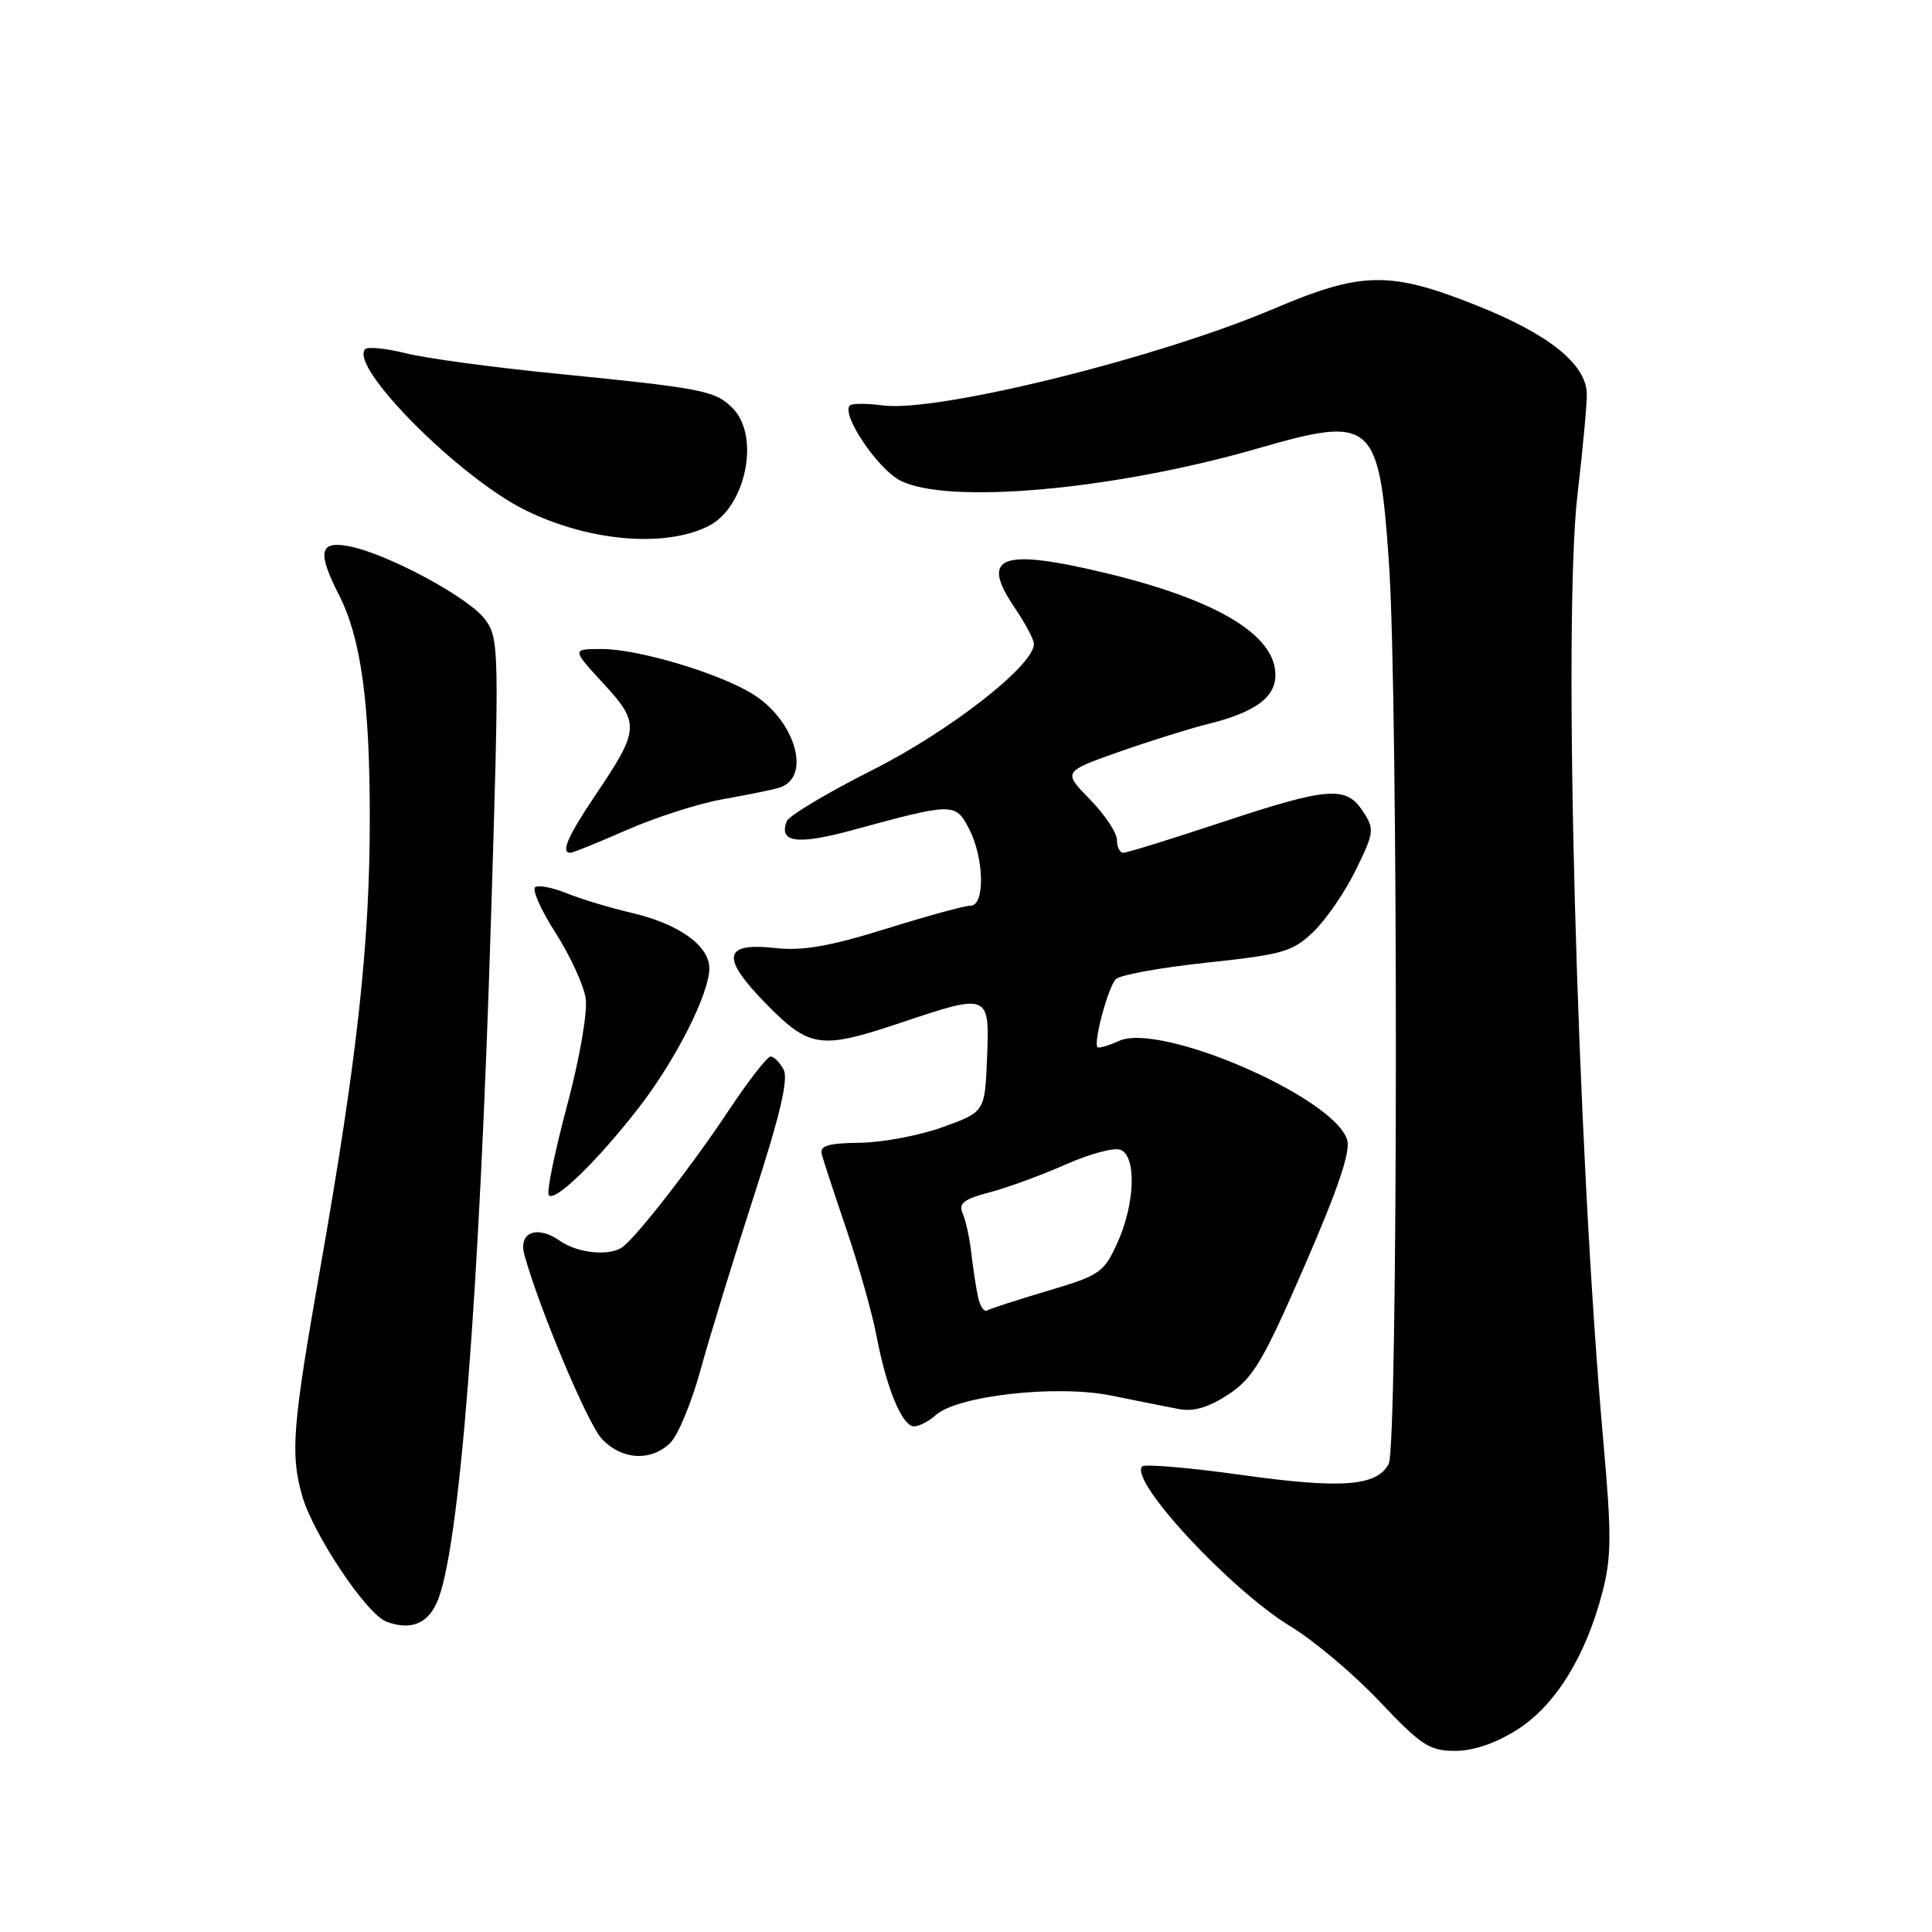 <?xml version="1.0" encoding="UTF-8" standalone="no"?>
<!DOCTYPE svg PUBLIC "-//W3C//DTD SVG 1.1//EN" "http://www.w3.org/Graphics/SVG/1.1/DTD/svg11.dtd" >
<svg xmlns="http://www.w3.org/2000/svg" xmlns:xlink="http://www.w3.org/1999/xlink" version="1.1" viewBox="0 0 256 256">
 <g >
 <path fill="currentColor"
d=" M 201.05 229.18 C 206.10 225.98 210.13 219.45 212.34 210.93 C 213.53 206.33 213.55 203.27 212.45 191.00 C 208.95 151.81 207.06 82.40 209.03 65.50 C 209.74 59.45 210.29 53.45 210.26 52.16 C 210.16 48.26 205.26 44.31 195.85 40.55 C 184.19 35.88 180.49 35.93 168.74 40.93 C 153.39 47.46 124.14 54.68 116.96 53.72 C 114.85 53.44 112.89 53.44 112.61 53.73 C 111.43 54.90 116.25 62.08 119.26 63.66 C 125.48 66.91 147.62 64.93 166.77 59.39 C 181.91 55.01 182.76 55.76 184.05 74.71 C 185.29 92.78 185.25 191.66 184.01 193.98 C 182.42 196.95 177.76 197.29 164.45 195.43 C 157.59 194.47 151.70 193.97 151.35 194.31 C 149.54 196.13 163.00 210.64 171.01 215.51 C 174.10 217.38 179.41 221.86 182.81 225.46 C 188.32 231.28 189.41 232.00 192.80 232.00 C 195.26 232.00 198.18 231.00 201.05 229.18 Z  M 57.87 212.38 C 60.85 205.85 63.52 172.05 65.08 121.12 C 66.16 86.08 66.13 84.65 64.31 82.12 C 62.23 79.23 51.36 73.37 46.25 72.38 C 42.32 71.62 42.01 73.14 44.91 78.82 C 47.83 84.55 49.00 93.01 49.00 108.44 C 49.00 124.98 47.35 140.06 42.53 167.50 C 38.75 188.97 38.46 192.52 40.01 198.11 C 41.43 203.20 48.57 213.91 51.21 214.88 C 54.36 216.05 56.58 215.21 57.87 212.38 Z  M 88.85 191.15 C 89.87 190.13 91.67 185.75 92.86 181.40 C 94.05 177.06 97.22 166.75 99.89 158.50 C 103.35 147.83 104.49 142.99 103.84 141.75 C 103.34 140.79 102.56 140.00 102.11 140.00 C 101.66 140.00 99.13 143.26 96.48 147.25 C 91.70 154.45 84.41 163.83 82.50 165.23 C 80.79 166.49 76.55 166.07 74.18 164.41 C 71.16 162.30 68.67 163.27 69.48 166.25 C 71.41 173.28 77.82 188.54 79.70 190.60 C 82.33 193.47 86.29 193.71 88.85 191.15 Z  M 123.98 187.52 C 126.85 184.92 140.03 183.45 147.24 184.92 C 150.68 185.62 154.75 186.43 156.27 186.72 C 158.19 187.07 160.20 186.47 162.80 184.75 C 166.05 182.60 167.38 180.36 172.87 167.72 C 177.33 157.46 178.99 152.54 178.50 151.01 C 176.71 145.35 153.76 135.42 148.26 137.93 C 146.88 138.56 145.60 138.93 145.43 138.76 C 144.84 138.17 146.84 130.76 147.86 129.74 C 148.42 129.18 153.85 128.20 159.94 127.55 C 170.00 126.48 171.28 126.11 174.03 123.47 C 175.70 121.87 178.23 118.19 179.65 115.28 C 182.10 110.28 182.15 109.88 180.59 107.50 C 178.36 104.09 175.99 104.28 161.76 109.00 C 155.13 111.20 149.32 113.00 148.85 113.00 C 148.38 113.00 148.00 112.23 148.00 111.29 C 148.00 110.35 146.39 107.94 144.42 105.92 C 140.85 102.26 140.85 102.26 148.17 99.66 C 152.20 98.24 157.53 96.57 160.00 95.95 C 166.30 94.39 169.00 92.43 169.00 89.43 C 169.00 84.13 161.22 79.47 146.50 75.93 C 132.61 72.60 129.80 73.67 134.44 80.51 C 135.85 82.58 137.00 84.75 137.00 85.33 C 137.00 88.17 125.88 96.85 115.63 102.02 C 109.65 105.03 104.53 108.09 104.25 108.82 C 103.14 111.66 105.67 111.99 113.05 109.97 C 126.32 106.35 126.61 106.35 128.41 109.83 C 130.41 113.70 130.54 120.00 128.62 120.00 C 127.87 120.00 122.80 121.38 117.37 123.08 C 109.86 125.41 106.35 126.02 102.70 125.62 C 95.78 124.85 95.48 126.88 101.58 133.08 C 107.30 138.89 108.74 139.08 119.41 135.50 C 131.04 131.59 131.14 131.63 130.79 140.16 C 130.50 147.32 130.50 147.32 125.00 149.32 C 121.97 150.43 117.03 151.37 114.00 151.42 C 109.62 151.48 108.58 151.81 108.90 153.00 C 109.12 153.82 110.60 158.32 112.19 163.00 C 113.78 167.68 115.56 173.97 116.14 177.00 C 117.47 184.00 119.55 189.00 121.12 189.00 C 121.79 189.00 123.08 188.33 123.98 187.52 Z  M 84.63 146.79 C 89.52 140.48 93.98 131.69 93.99 128.32 C 94.00 125.32 89.97 122.43 83.74 120.97 C 80.86 120.30 76.99 119.13 75.14 118.38 C 73.30 117.63 71.40 117.25 70.93 117.54 C 70.46 117.84 71.66 120.56 73.61 123.60 C 75.56 126.65 77.36 130.57 77.61 132.32 C 77.87 134.12 76.80 140.28 75.14 146.50 C 73.52 152.55 72.43 157.88 72.71 158.34 C 73.39 159.44 79.12 153.89 84.63 146.79 Z  M 83.07 109.97 C 86.87 108.30 92.57 106.47 95.74 105.91 C 98.91 105.35 102.26 104.67 103.20 104.39 C 107.60 103.11 105.46 95.49 99.70 91.94 C 95.22 89.18 84.56 86.00 79.77 86.00 C 75.75 86.00 75.75 86.00 79.93 90.54 C 84.82 95.84 84.76 96.66 78.92 105.32 C 75.21 110.84 74.27 113.00 75.58 113.00 C 75.90 113.00 79.27 111.64 83.07 109.97 Z  M 93.84 69.73 C 98.83 67.25 100.78 57.78 97.06 54.06 C 94.76 51.76 93.14 51.44 73.50 49.49 C 65.25 48.67 56.37 47.47 53.77 46.81 C 51.17 46.16 48.75 45.92 48.40 46.26 C 46.15 48.52 60.90 63.34 69.67 67.63 C 78.07 71.74 88.03 72.60 93.84 69.73 Z  M 129.58 171.79 C 129.31 170.53 128.92 167.93 128.70 166.00 C 128.48 164.07 127.97 161.74 127.57 160.81 C 126.97 159.45 127.66 158.90 131.17 157.98 C 133.55 157.35 138.07 155.69 141.21 154.30 C 144.36 152.90 147.62 152.02 148.46 152.35 C 150.62 153.17 150.41 159.51 148.06 164.68 C 146.27 168.63 145.73 169.00 138.83 171.04 C 134.80 172.24 131.18 173.41 130.78 173.65 C 130.38 173.89 129.84 173.05 129.58 171.79 Z "/>
</g>
</svg>